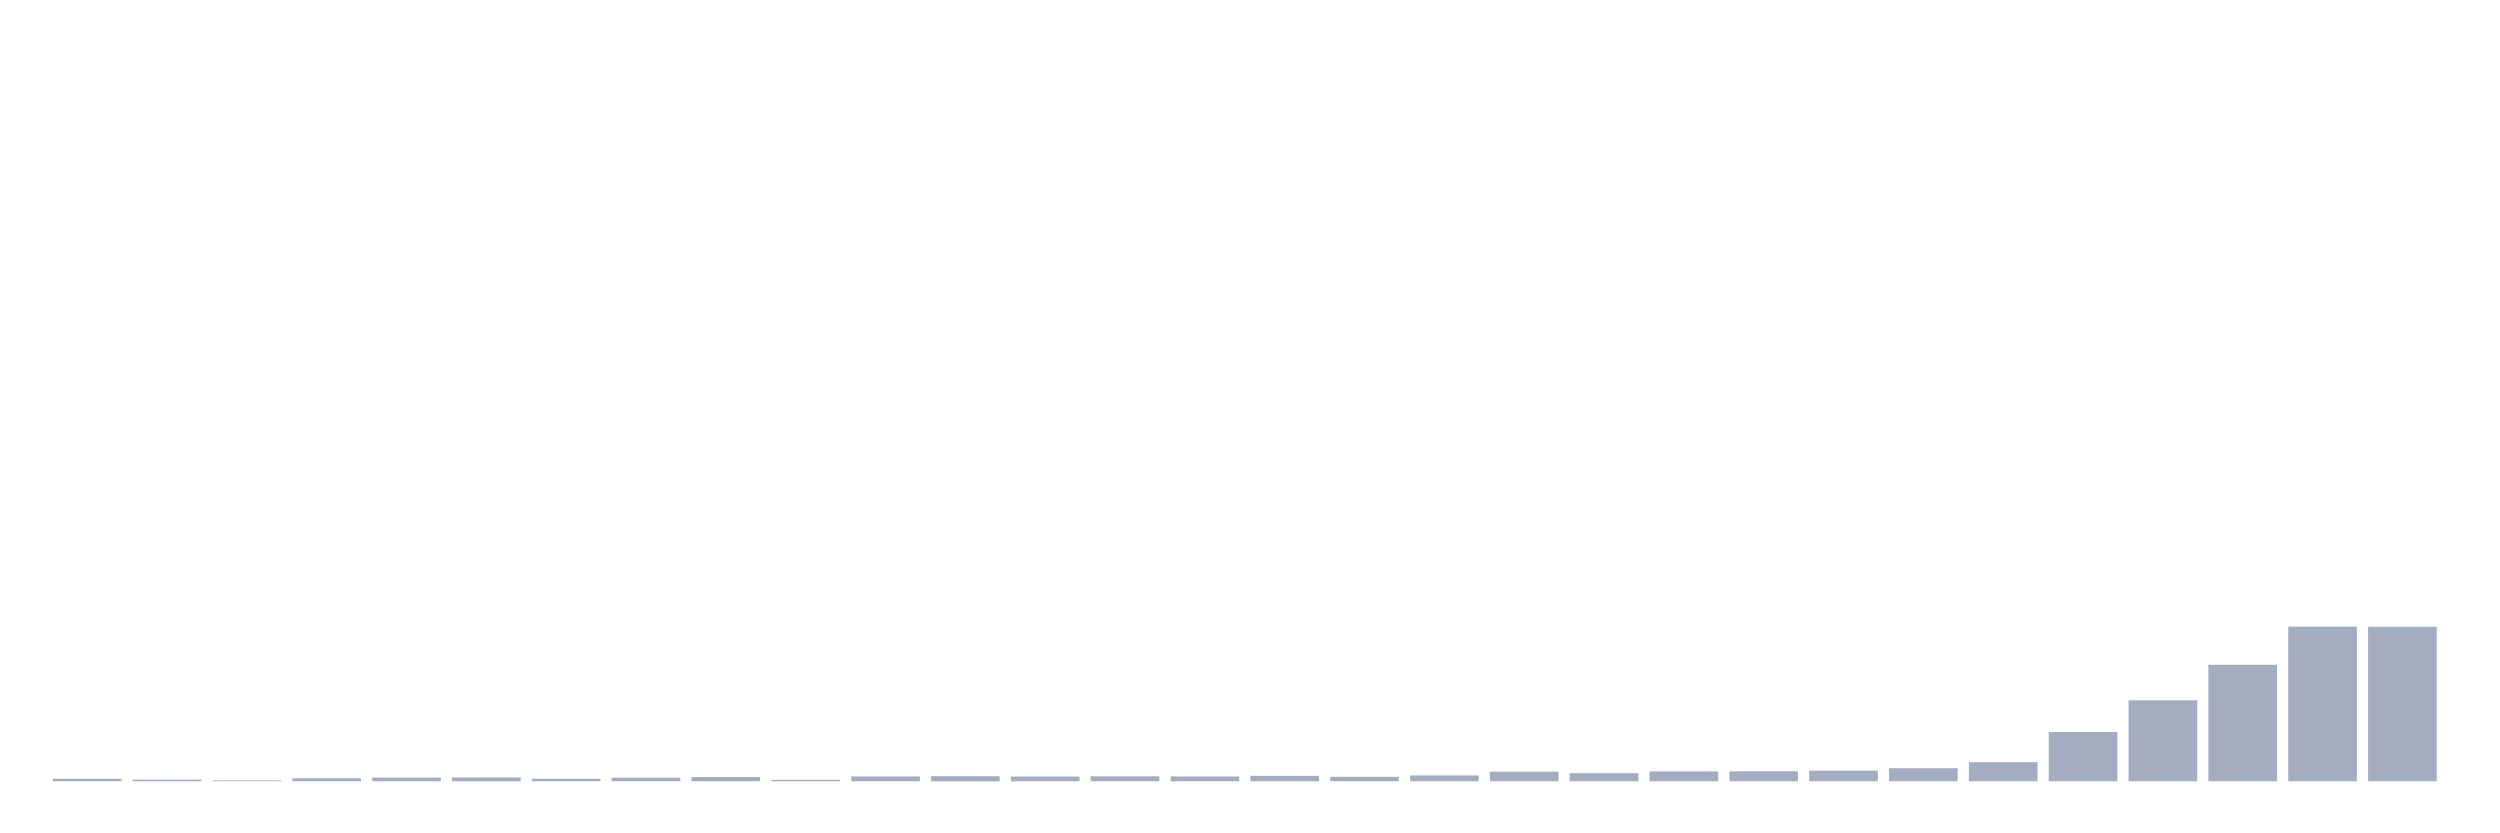 <svg xmlns="http://www.w3.org/2000/svg" viewBox="0 0 480 160"><g transform="translate(10,10)"><rect class="bar" x="0.153" width="13.175" y="139.515" height="0.485" fill="rgb(164,173,192)"></rect><rect class="bar" x="15.482" width="13.175" y="139.685" height="0.315" fill="rgb(164,173,192)"></rect><rect class="bar" x="30.81" width="13.175" y="139.83" height="0.17" fill="rgb(164,173,192)"></rect><rect class="bar" x="46.138" width="13.175" y="139.418" height="0.582" fill="rgb(164,173,192)"></rect><rect class="bar" x="61.466" width="13.175" y="139.297" height="0.703" fill="rgb(164,173,192)"></rect><rect class="bar" x="76.794" width="13.175" y="139.272" height="0.728" fill="rgb(164,173,192)"></rect><rect class="bar" x="92.123" width="13.175" y="139.515" height="0.485" fill="rgb(164,173,192)"></rect><rect class="bar" x="107.451" width="13.175" y="139.321" height="0.679" fill="rgb(164,173,192)"></rect><rect class="bar" x="122.779" width="13.175" y="139.2" height="0.8" fill="rgb(164,173,192)"></rect><rect class="bar" x="138.107" width="13.175" y="139.733" height="0.267" fill="rgb(164,173,192)"></rect><rect class="bar" x="153.436" width="13.175" y="139.078" height="0.922" fill="rgb(164,173,192)"></rect><rect class="bar" x="168.764" width="13.175" y="139.03" height="0.97" fill="rgb(164,173,192)"></rect><rect class="bar" x="184.092" width="13.175" y="139.103" height="0.897" fill="rgb(164,173,192)"></rect><rect class="bar" x="199.42" width="13.175" y="139.054" height="0.946" fill="rgb(164,173,192)"></rect><rect class="bar" x="214.748" width="13.175" y="139.078" height="0.922" fill="rgb(164,173,192)"></rect><rect class="bar" x="230.077" width="13.175" y="138.957" height="1.043" fill="rgb(164,173,192)"></rect><rect class="bar" x="245.405" width="13.175" y="139.151" height="0.849" fill="rgb(164,173,192)"></rect><rect class="bar" x="260.733" width="13.175" y="138.884" height="1.116" fill="rgb(164,173,192)"></rect><rect class="bar" x="276.061" width="13.175" y="138.157" height="1.843" fill="rgb(164,173,192)"></rect><rect class="bar" x="291.39" width="13.175" y="138.448" height="1.552" fill="rgb(164,173,192)"></rect><rect class="bar" x="306.718" width="13.175" y="138.108" height="1.892" fill="rgb(164,173,192)"></rect><rect class="bar" x="322.046" width="13.175" y="138.084" height="1.916" fill="rgb(164,173,192)"></rect><rect class="bar" x="337.374" width="13.175" y="137.963" height="2.037" fill="rgb(164,173,192)"></rect><rect class="bar" x="352.702" width="13.175" y="137.502" height="2.498" fill="rgb(164,173,192)"></rect><rect class="bar" x="368.031" width="13.175" y="136.338" height="3.662" fill="rgb(164,173,192)"></rect><rect class="bar" x="383.359" width="13.175" y="130.542" height="9.458" fill="rgb(164,173,192)"></rect><rect class="bar" x="398.687" width="13.175" y="124.455" height="15.545" fill="rgb(164,173,192)"></rect><rect class="bar" x="414.015" width="13.175" y="117.641" height="22.359" fill="rgb(164,173,192)"></rect><rect class="bar" x="429.344" width="13.175" y="110.317" height="29.683" fill="rgb(164,173,192)"></rect><rect class="bar" x="444.672" width="13.175" y="110.341" height="29.659" fill="rgb(164,173,192)"></rect></g></svg>
